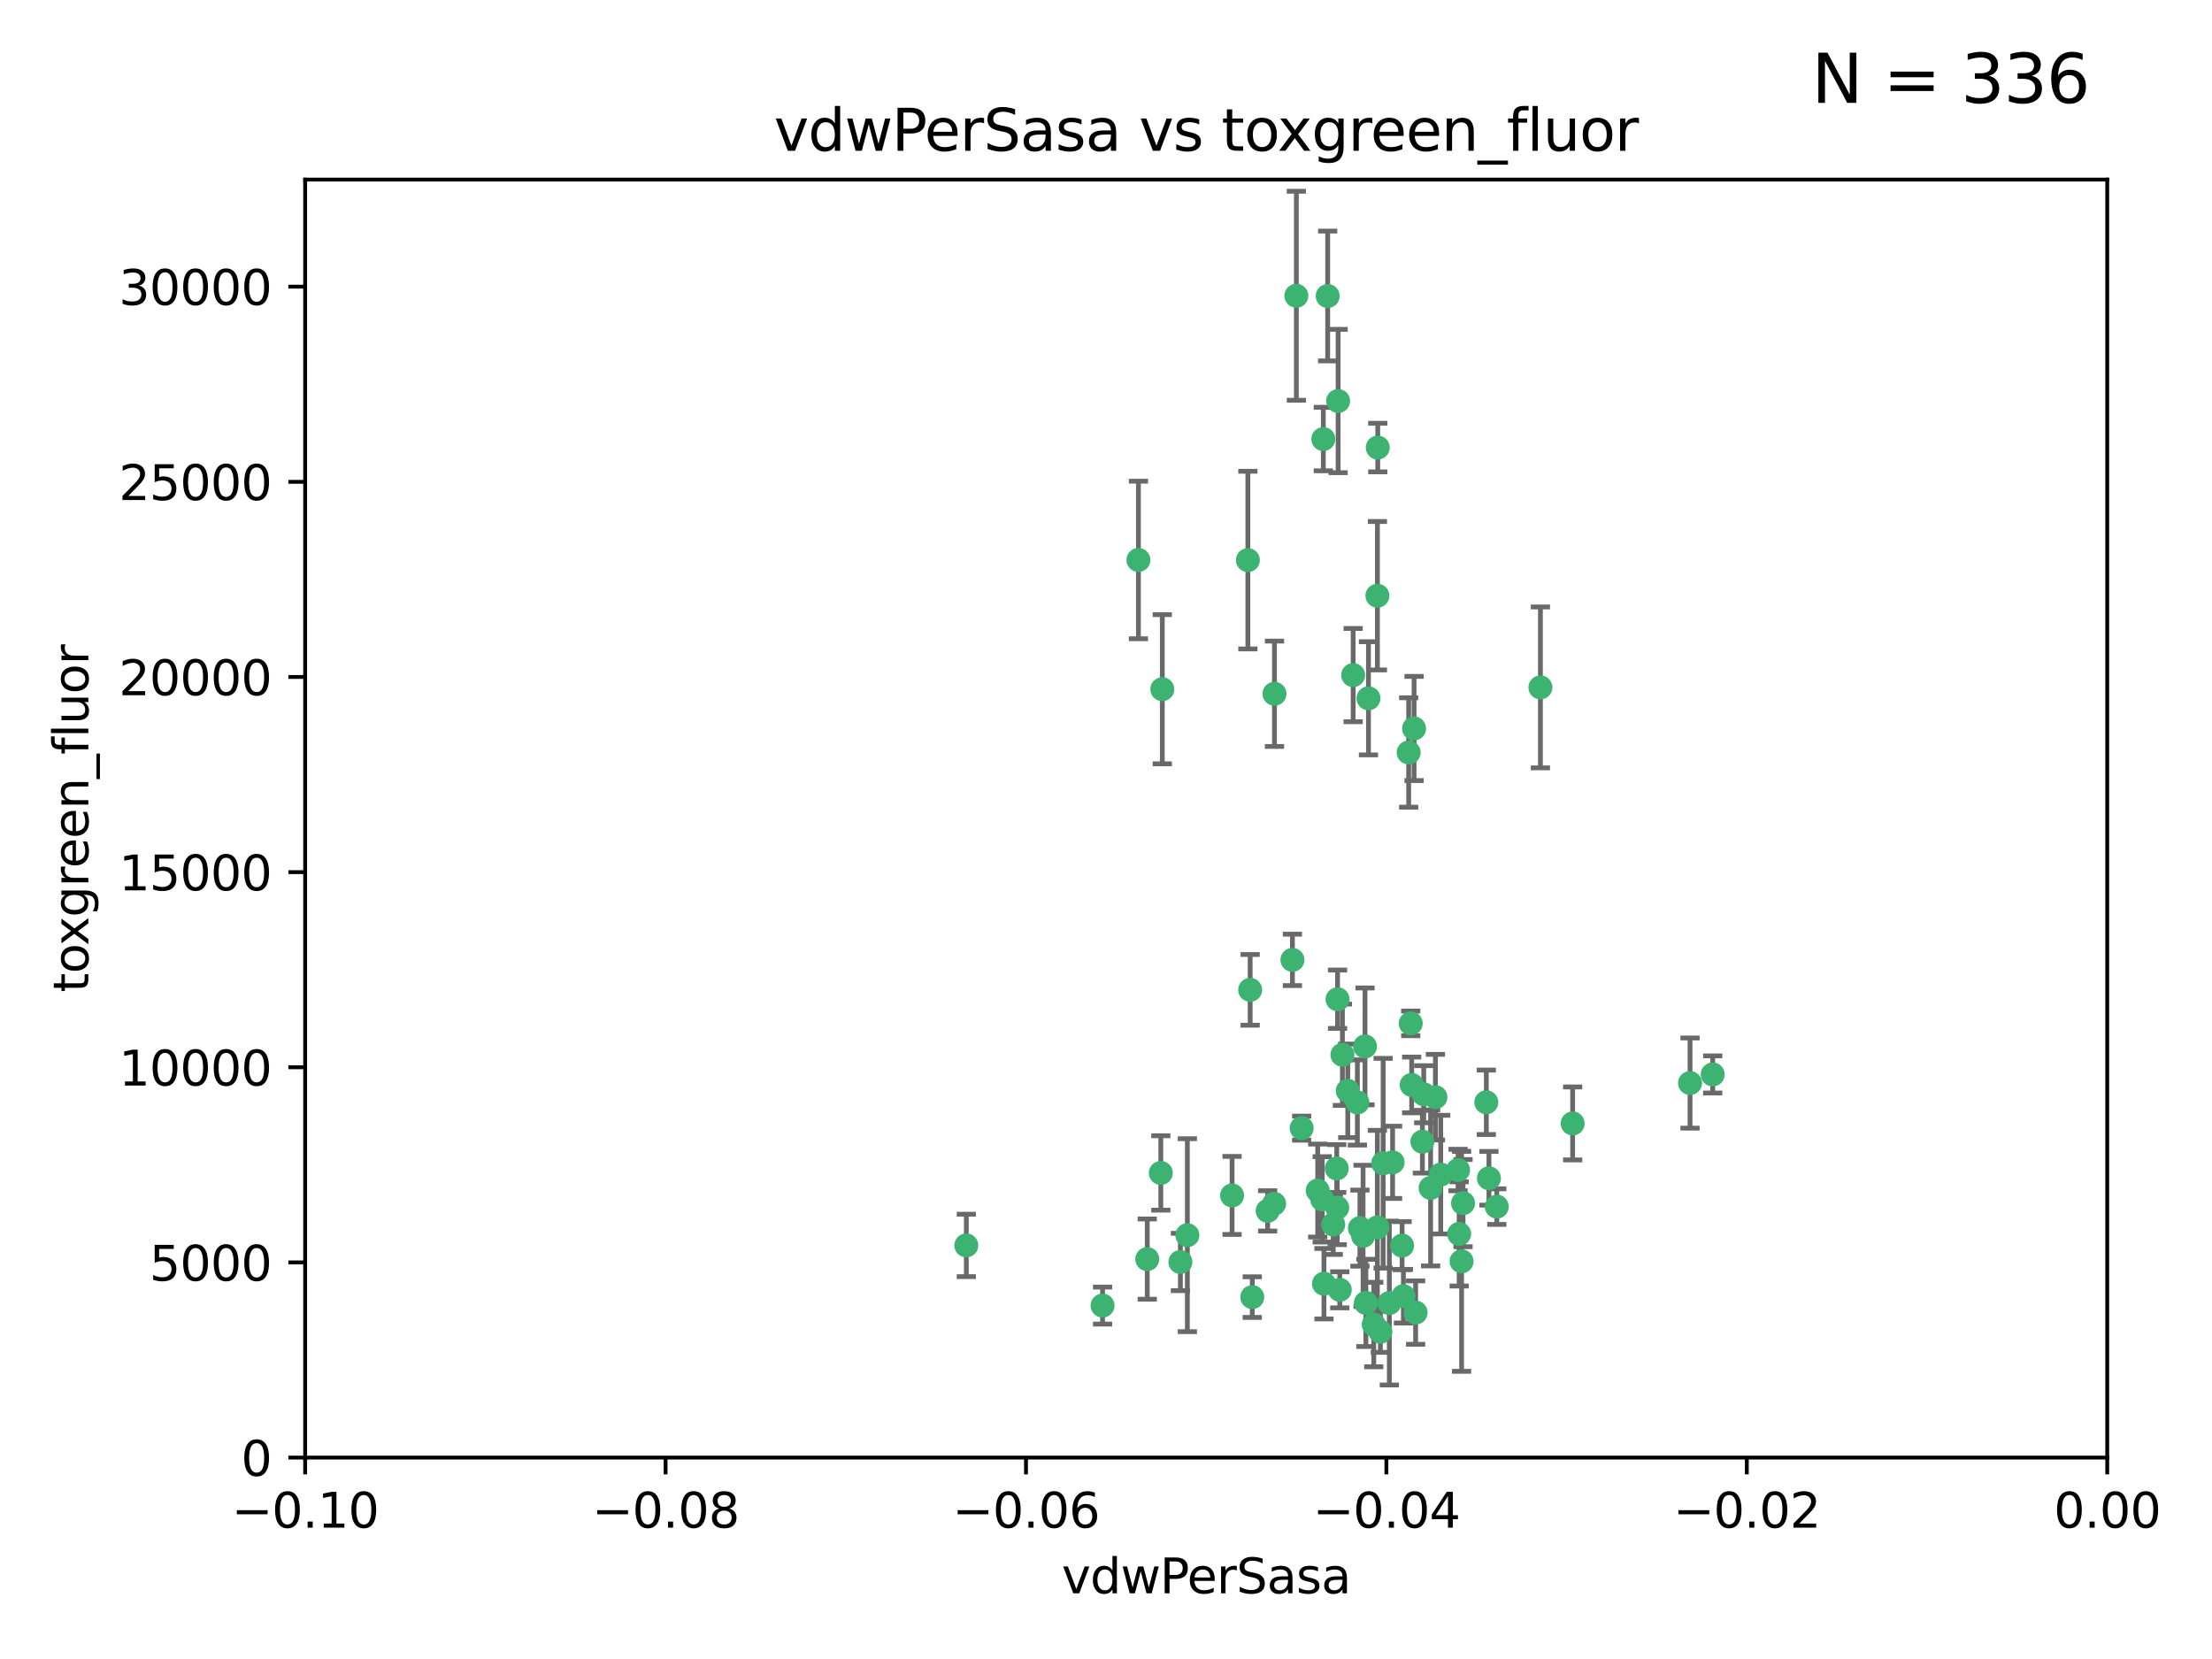 <?xml version="1.0" encoding="utf-8" standalone="no"?>
<!DOCTYPE svg PUBLIC "-//W3C//DTD SVG 1.1//EN"
  "http://www.w3.org/Graphics/SVG/1.1/DTD/svg11.dtd">
<svg xmlns:xlink="http://www.w3.org/1999/xlink" width="460.8pt" height="345.6pt" viewBox="0 0 460.8 345.6" xmlns="http://www.w3.org/2000/svg" version="1.1">
 <defs>
  <style type="text/css">*{stroke-linejoin: round; stroke-linecap: butt}</style>
 </defs>
 <g id="figure_1">
  <g id="patch_1">
   <path d="M 0 345.6 
L 460.8 345.6 
L 460.8 0 
L 0 0 
z
" style="fill: #ffffff"/>
  </g>
  <g id="axes_1">
   <g id="patch_2">
    <path d="M 63.571 303.64 
L 438.975 303.64 
L 438.975 37.411 
L 63.571 37.411 
z
" style="fill: #ffffff"/>
   </g>
   <g id="PathCollection_1">
    <defs>
     <path id="m5061bc55a4" d="M 0 1.118 
C 0.297 1.118 0.581 1 0.791 0.791 
C 1 0.581 1.118 0.297 1.118 0 
C 1.118 -0.297 1 -0.581 0.791 -0.791 
C 0.581 -1 0.297 -1.118 0 -1.118 
C -0.297 -1.118 -0.581 -1 -0.791 -0.791 
C -1 -0.581 -1.118 -0.297 -1.118 0 
C -1.118 0.297 -1 0.581 -0.791 0.791 
C -0.581 1 -0.297 1.118 0 1.118 
z
" style="stroke: #3cb371"/>
    </defs>
    <g clip-path="url(#pfc33159687)">
     <use xlink:href="#m5061bc55a4" x="270.055" y="61.614" style="fill: #3cb371; stroke: #3cb371"/>
     <use xlink:href="#m5061bc55a4" x="286.941" y="124.1" style="fill: #3cb371; stroke: #3cb371"/>
     <use xlink:href="#m5061bc55a4" x="201.3" y="259.442" style="fill: #3cb371; stroke: #3cb371"/>
     <use xlink:href="#m5061bc55a4" x="281.888" y="140.634" style="fill: #3cb371; stroke: #3cb371"/>
     <use xlink:href="#m5061bc55a4" x="242.128" y="143.574" style="fill: #3cb371; stroke: #3cb371"/>
     <use xlink:href="#m5061bc55a4" x="259.956" y="116.682" style="fill: #3cb371; stroke: #3cb371"/>
     <use xlink:href="#m5061bc55a4" x="275.671" y="91.463" style="fill: #3cb371; stroke: #3cb371"/>
     <use xlink:href="#m5061bc55a4" x="278.755" y="83.54" style="fill: #3cb371; stroke: #3cb371"/>
     <use xlink:href="#m5061bc55a4" x="292.082" y="259.488" style="fill: #3cb371; stroke: #3cb371"/>
     <use xlink:href="#m5061bc55a4" x="271.159" y="235.012" style="fill: #3cb371; stroke: #3cb371"/>
     <use xlink:href="#m5061bc55a4" x="288.137" y="242.324" style="fill: #3cb371; stroke: #3cb371"/>
     <use xlink:href="#m5061bc55a4" x="287.011" y="93.237" style="fill: #3cb371; stroke: #3cb371"/>
     <use xlink:href="#m5061bc55a4" x="237.152" y="116.65" style="fill: #3cb371; stroke: #3cb371"/>
     <use xlink:href="#m5061bc55a4" x="276.581" y="61.664" style="fill: #3cb371; stroke: #3cb371"/>
     <use xlink:href="#m5061bc55a4" x="265.497" y="144.527" style="fill: #3cb371; stroke: #3cb371"/>
     <use xlink:href="#m5061bc55a4" x="269.235" y="199.958" style="fill: #3cb371; stroke: #3cb371"/>
     <use xlink:href="#m5061bc55a4" x="241.819" y="244.349" style="fill: #3cb371; stroke: #3cb371"/>
     <use xlink:href="#m5061bc55a4" x="293.454" y="156.754" style="fill: #3cb371; stroke: #3cb371"/>
     <use xlink:href="#m5061bc55a4" x="279.101" y="268.694" style="fill: #3cb371; stroke: #3cb371"/>
     <use xlink:href="#m5061bc55a4" x="304.776" y="250.635" style="fill: #3cb371; stroke: #3cb371"/>
     <use xlink:href="#m5061bc55a4" x="265.419" y="250.767" style="fill: #3cb371; stroke: #3cb371"/>
     <use xlink:href="#m5061bc55a4" x="283.953" y="257.451" style="fill: #3cb371; stroke: #3cb371"/>
     <use xlink:href="#m5061bc55a4" x="296.308" y="237.838" style="fill: #3cb371; stroke: #3cb371"/>
     <use xlink:href="#m5061bc55a4" x="245.899" y="262.896" style="fill: #3cb371; stroke: #3cb371"/>
     <use xlink:href="#m5061bc55a4" x="294.077" y="226.007" style="fill: #3cb371; stroke: #3cb371"/>
     <use xlink:href="#m5061bc55a4" x="292.357" y="270.018" style="fill: #3cb371; stroke: #3cb371"/>
     <use xlink:href="#m5061bc55a4" x="275.442" y="249.848" style="fill: #3cb371; stroke: #3cb371"/>
     <use xlink:href="#m5061bc55a4" x="298.022" y="247.472" style="fill: #3cb371; stroke: #3cb371"/>
     <use xlink:href="#m5061bc55a4" x="275.806" y="267.417" style="fill: #3cb371; stroke: #3cb371"/>
     <use xlink:href="#m5061bc55a4" x="238.994" y="262.293" style="fill: #3cb371; stroke: #3cb371"/>
     <use xlink:href="#m5061bc55a4" x="287.559" y="277.431" style="fill: #3cb371; stroke: #3cb371"/>
     <use xlink:href="#m5061bc55a4" x="256.663" y="249.032" style="fill: #3cb371; stroke: #3cb371"/>
     <use xlink:href="#m5061bc55a4" x="260.869" y="270.21" style="fill: #3cb371; stroke: #3cb371"/>
     <use xlink:href="#m5061bc55a4" x="229.684" y="271.976" style="fill: #3cb371; stroke: #3cb371"/>
     <use xlink:href="#m5061bc55a4" x="284.358" y="217.987" style="fill: #3cb371; stroke: #3cb371"/>
     <use xlink:href="#m5061bc55a4" x="304.475" y="262.761" style="fill: #3cb371; stroke: #3cb371"/>
     <use xlink:href="#m5061bc55a4" x="247.349" y="257.309" style="fill: #3cb371; stroke: #3cb371"/>
     <use xlink:href="#m5061bc55a4" x="274.5" y="248.016" style="fill: #3cb371; stroke: #3cb371"/>
     <use xlink:href="#m5061bc55a4" x="280.767" y="227.238" style="fill: #3cb371; stroke: #3cb371"/>
     <use xlink:href="#m5061bc55a4" x="290.102" y="242.138" style="fill: #3cb371; stroke: #3cb371"/>
     <use xlink:href="#m5061bc55a4" x="278.569" y="251.584" style="fill: #3cb371; stroke: #3cb371"/>
     <use xlink:href="#m5061bc55a4" x="311.808" y="251.36" style="fill: #3cb371; stroke: #3cb371"/>
     <use xlink:href="#m5061bc55a4" x="286.18" y="275.924" style="fill: #3cb371; stroke: #3cb371"/>
     <use xlink:href="#m5061bc55a4" x="293.884" y="213.19" style="fill: #3cb371; stroke: #3cb371"/>
     <use xlink:href="#m5061bc55a4" x="260.43" y="206.203" style="fill: #3cb371; stroke: #3cb371"/>
     <use xlink:href="#m5061bc55a4" x="285.076" y="145.468" style="fill: #3cb371; stroke: #3cb371"/>
     <use xlink:href="#m5061bc55a4" x="309.626" y="229.628" style="fill: #3cb371; stroke: #3cb371"/>
     <use xlink:href="#m5061bc55a4" x="283.296" y="255.847" style="fill: #3cb371; stroke: #3cb371"/>
     <use xlink:href="#m5061bc55a4" x="282.767" y="229.663" style="fill: #3cb371; stroke: #3cb371"/>
     <use xlink:href="#m5061bc55a4" x="310.174" y="245.459" style="fill: #3cb371; stroke: #3cb371"/>
     <use xlink:href="#m5061bc55a4" x="289.425" y="271.445" style="fill: #3cb371; stroke: #3cb371"/>
     <use xlink:href="#m5061bc55a4" x="277.739" y="255.08" style="fill: #3cb371; stroke: #3cb371"/>
     <use xlink:href="#m5061bc55a4" x="279.65" y="219.726" style="fill: #3cb371; stroke: #3cb371"/>
     <use xlink:href="#m5061bc55a4" x="278.637" y="208.158" style="fill: #3cb371; stroke: #3cb371"/>
     <use xlink:href="#m5061bc55a4" x="294.898" y="273.433" style="fill: #3cb371; stroke: #3cb371"/>
     <use xlink:href="#m5061bc55a4" x="264.075" y="252.249" style="fill: #3cb371; stroke: #3cb371"/>
     <use xlink:href="#m5061bc55a4" x="286.929" y="255.69" style="fill: #3cb371; stroke: #3cb371"/>
     <use xlink:href="#m5061bc55a4" x="296.591" y="227.947" style="fill: #3cb371; stroke: #3cb371"/>
     <use xlink:href="#m5061bc55a4" x="320.897" y="143.2" style="fill: #3cb371; stroke: #3cb371"/>
     <use xlink:href="#m5061bc55a4" x="284.539" y="271.416" style="fill: #3cb371; stroke: #3cb371"/>
     <use xlink:href="#m5061bc55a4" x="299.023" y="228.56" style="fill: #3cb371; stroke: #3cb371"/>
     <use xlink:href="#m5061bc55a4" x="303.97" y="257.051" style="fill: #3cb371; stroke: #3cb371"/>
     <use xlink:href="#m5061bc55a4" x="278.467" y="243.416" style="fill: #3cb371; stroke: #3cb371"/>
     <use xlink:href="#m5061bc55a4" x="300.13" y="244.691" style="fill: #3cb371; stroke: #3cb371"/>
     <use xlink:href="#m5061bc55a4" x="303.74" y="243.742" style="fill: #3cb371; stroke: #3cb371"/>
     <use xlink:href="#m5061bc55a4" x="352.067" y="225.621" style="fill: #3cb371; stroke: #3cb371"/>
     <use xlink:href="#m5061bc55a4" x="327.614" y="234.031" style="fill: #3cb371; stroke: #3cb371"/>
     <use xlink:href="#m5061bc55a4" x="356.787" y="223.827" style="fill: #3cb371; stroke: #3cb371"/>
     <use xlink:href="#m5061bc55a4" x="294.577" y="151.755" style="fill: #3cb371; stroke: #3cb371"/>
    </g>
   </g>
   <g id="matplotlib.axis_1">
    <g id="xtick_1">
     <g id="line2d_1">
      <defs>
       <path id="m63071b36d1" d="M 0 0 
L 0 3.5 
" style="stroke: #000000; stroke-width: 0.8"/>
      </defs>
      <g>
       <use xlink:href="#m63071b36d1" x="63.571" y="303.64" style="stroke: #000000; stroke-width: 0.8"/>
      </g>
     </g>
     <g id="text_1">
      <!-- −0.10 -->
      <g transform="translate(48.249 318.238)scale(0.1 -0.1)">
       <defs>
        <path id="DejaVuSans-2212" d="M 678 2272 
L 4684 2272 
L 4684 1741 
L 678 1741 
L 678 2272 
z
" transform="scale(0.016)"/>
        <path id="DejaVuSans-30" d="M 2034 4250 
Q 1547 4250 1301 3770 
Q 1056 3291 1056 2328 
Q 1056 1369 1301 889 
Q 1547 409 2034 409 
Q 2525 409 2770 889 
Q 3016 1369 3016 2328 
Q 3016 3291 2770 3770 
Q 2525 4250 2034 4250 
z
M 2034 4750 
Q 2819 4750 3233 4129 
Q 3647 3509 3647 2328 
Q 3647 1150 3233 529 
Q 2819 -91 2034 -91 
Q 1250 -91 836 529 
Q 422 1150 422 2328 
Q 422 3509 836 4129 
Q 1250 4750 2034 4750 
z
" transform="scale(0.016)"/>
        <path id="DejaVuSans-2e" d="M 684 794 
L 1344 794 
L 1344 0 
L 684 0 
L 684 794 
z
" transform="scale(0.016)"/>
        <path id="DejaVuSans-31" d="M 794 531 
L 1825 531 
L 1825 4091 
L 703 3866 
L 703 4441 
L 1819 4666 
L 2450 4666 
L 2450 531 
L 3481 531 
L 3481 0 
L 794 0 
L 794 531 
z
" transform="scale(0.016)"/>
       </defs>
       <use xlink:href="#DejaVuSans-2212"/>
       <use xlink:href="#DejaVuSans-30" x="83.789"/>
       <use xlink:href="#DejaVuSans-2e" x="147.412"/>
       <use xlink:href="#DejaVuSans-31" x="179.199"/>
       <use xlink:href="#DejaVuSans-30" x="242.822"/>
      </g>
     </g>
    </g>
    <g id="xtick_2">
     <g id="line2d_2">
      <g>
       <use xlink:href="#m63071b36d1" x="138.652" y="303.64" style="stroke: #000000; stroke-width: 0.8"/>
      </g>
     </g>
     <g id="text_2">
      <!-- −0.08 -->
      <g transform="translate(123.329 318.238)scale(0.1 -0.1)">
       <defs>
        <path id="DejaVuSans-38" d="M 2034 2216 
Q 1584 2216 1326 1975 
Q 1069 1734 1069 1313 
Q 1069 891 1326 650 
Q 1584 409 2034 409 
Q 2484 409 2743 651 
Q 3003 894 3003 1313 
Q 3003 1734 2745 1975 
Q 2488 2216 2034 2216 
z
M 1403 2484 
Q 997 2584 770 2862 
Q 544 3141 544 3541 
Q 544 4100 942 4425 
Q 1341 4750 2034 4750 
Q 2731 4750 3128 4425 
Q 3525 4100 3525 3541 
Q 3525 3141 3298 2862 
Q 3072 2584 2669 2484 
Q 3125 2378 3379 2068 
Q 3634 1759 3634 1313 
Q 3634 634 3220 271 
Q 2806 -91 2034 -91 
Q 1263 -91 848 271 
Q 434 634 434 1313 
Q 434 1759 690 2068 
Q 947 2378 1403 2484 
z
M 1172 3481 
Q 1172 3119 1398 2916 
Q 1625 2713 2034 2713 
Q 2441 2713 2670 2916 
Q 2900 3119 2900 3481 
Q 2900 3844 2670 4047 
Q 2441 4250 2034 4250 
Q 1625 4250 1398 4047 
Q 1172 3844 1172 3481 
z
" transform="scale(0.016)"/>
       </defs>
       <use xlink:href="#DejaVuSans-2212"/>
       <use xlink:href="#DejaVuSans-30" x="83.789"/>
       <use xlink:href="#DejaVuSans-2e" x="147.412"/>
       <use xlink:href="#DejaVuSans-30" x="179.199"/>
       <use xlink:href="#DejaVuSans-38" x="242.822"/>
      </g>
     </g>
    </g>
    <g id="xtick_3">
     <g id="line2d_3">
      <g>
       <use xlink:href="#m63071b36d1" x="213.733" y="303.64" style="stroke: #000000; stroke-width: 0.8"/>
      </g>
     </g>
     <g id="text_3">
      <!-- −0.06 -->
      <g transform="translate(198.41 318.238)scale(0.1 -0.1)">
       <defs>
        <path id="DejaVuSans-36" d="M 2113 2584 
Q 1688 2584 1439 2293 
Q 1191 2003 1191 1497 
Q 1191 994 1439 701 
Q 1688 409 2113 409 
Q 2538 409 2786 701 
Q 3034 994 3034 1497 
Q 3034 2003 2786 2293 
Q 2538 2584 2113 2584 
z
M 3366 4563 
L 3366 3988 
Q 3128 4100 2886 4159 
Q 2644 4219 2406 4219 
Q 1781 4219 1451 3797 
Q 1122 3375 1075 2522 
Q 1259 2794 1537 2939 
Q 1816 3084 2150 3084 
Q 2853 3084 3261 2657 
Q 3669 2231 3669 1497 
Q 3669 778 3244 343 
Q 2819 -91 2113 -91 
Q 1303 -91 875 529 
Q 447 1150 447 2328 
Q 447 3434 972 4092 
Q 1497 4750 2381 4750 
Q 2619 4750 2861 4703 
Q 3103 4656 3366 4563 
z
" transform="scale(0.016)"/>
       </defs>
       <use xlink:href="#DejaVuSans-2212"/>
       <use xlink:href="#DejaVuSans-30" x="83.789"/>
       <use xlink:href="#DejaVuSans-2e" x="147.412"/>
       <use xlink:href="#DejaVuSans-30" x="179.199"/>
       <use xlink:href="#DejaVuSans-36" x="242.822"/>
      </g>
     </g>
    </g>
    <g id="xtick_4">
     <g id="line2d_4">
      <g>
       <use xlink:href="#m63071b36d1" x="288.813" y="303.64" style="stroke: #000000; stroke-width: 0.8"/>
      </g>
     </g>
     <g id="text_4">
      <!-- −0.04 -->
      <g transform="translate(273.491 318.238)scale(0.1 -0.1)">
       <defs>
        <path id="DejaVuSans-34" d="M 2419 4116 
L 825 1625 
L 2419 1625 
L 2419 4116 
z
M 2253 4666 
L 3047 4666 
L 3047 1625 
L 3713 1625 
L 3713 1100 
L 3047 1100 
L 3047 0 
L 2419 0 
L 2419 1100 
L 313 1100 
L 313 1709 
L 2253 4666 
z
" transform="scale(0.016)"/>
       </defs>
       <use xlink:href="#DejaVuSans-2212"/>
       <use xlink:href="#DejaVuSans-30" x="83.789"/>
       <use xlink:href="#DejaVuSans-2e" x="147.412"/>
       <use xlink:href="#DejaVuSans-30" x="179.199"/>
       <use xlink:href="#DejaVuSans-34" x="242.822"/>
      </g>
     </g>
    </g>
    <g id="xtick_5">
     <g id="line2d_5">
      <g>
       <use xlink:href="#m63071b36d1" x="363.894" y="303.64" style="stroke: #000000; stroke-width: 0.8"/>
      </g>
     </g>
     <g id="text_5">
      <!-- −0.02 -->
      <g transform="translate(348.572 318.238)scale(0.1 -0.1)">
       <defs>
        <path id="DejaVuSans-32" d="M 1228 531 
L 3431 531 
L 3431 0 
L 469 0 
L 469 531 
Q 828 903 1448 1529 
Q 2069 2156 2228 2338 
Q 2531 2678 2651 2914 
Q 2772 3150 2772 3378 
Q 2772 3750 2511 3984 
Q 2250 4219 1831 4219 
Q 1534 4219 1204 4116 
Q 875 4013 500 3803 
L 500 4441 
Q 881 4594 1212 4672 
Q 1544 4750 1819 4750 
Q 2544 4750 2975 4387 
Q 3406 4025 3406 3419 
Q 3406 3131 3298 2873 
Q 3191 2616 2906 2266 
Q 2828 2175 2409 1742 
Q 1991 1309 1228 531 
z
" transform="scale(0.016)"/>
       </defs>
       <use xlink:href="#DejaVuSans-2212"/>
       <use xlink:href="#DejaVuSans-30" x="83.789"/>
       <use xlink:href="#DejaVuSans-2e" x="147.412"/>
       <use xlink:href="#DejaVuSans-30" x="179.199"/>
       <use xlink:href="#DejaVuSans-32" x="242.822"/>
      </g>
     </g>
    </g>
    <g id="xtick_6">
     <g id="line2d_6">
      <g>
       <use xlink:href="#m63071b36d1" x="438.975" y="303.64" style="stroke: #000000; stroke-width: 0.8"/>
      </g>
     </g>
     <g id="text_6">
      <!-- 0.00 -->
      <g transform="translate(427.842 318.238)scale(0.1 -0.1)">
       <use xlink:href="#DejaVuSans-30"/>
       <use xlink:href="#DejaVuSans-2e" x="63.623"/>
       <use xlink:href="#DejaVuSans-30" x="95.41"/>
       <use xlink:href="#DejaVuSans-30" x="159.033"/>
      </g>
     </g>
    </g>
    <g id="text_7">
     <!-- vdwPerSasa -->
     <g transform="translate(221.178 331.917)scale(0.1 -0.1)">
      <defs>
       <path id="DejaVuSans-76" d="M 191 3500 
L 800 3500 
L 1894 563 
L 2988 3500 
L 3597 3500 
L 2284 0 
L 1503 0 
L 191 3500 
z
" transform="scale(0.016)"/>
       <path id="DejaVuSans-64" d="M 2906 2969 
L 2906 4863 
L 3481 4863 
L 3481 0 
L 2906 0 
L 2906 525 
Q 2725 213 2448 61 
Q 2172 -91 1784 -91 
Q 1150 -91 751 415 
Q 353 922 353 1747 
Q 353 2572 751 3078 
Q 1150 3584 1784 3584 
Q 2172 3584 2448 3432 
Q 2725 3281 2906 2969 
z
M 947 1747 
Q 947 1113 1208 752 
Q 1469 391 1925 391 
Q 2381 391 2643 752 
Q 2906 1113 2906 1747 
Q 2906 2381 2643 2742 
Q 2381 3103 1925 3103 
Q 1469 3103 1208 2742 
Q 947 2381 947 1747 
z
" transform="scale(0.016)"/>
       <path id="DejaVuSans-77" d="M 269 3500 
L 844 3500 
L 1563 769 
L 2278 3500 
L 2956 3500 
L 3675 769 
L 4391 3500 
L 4966 3500 
L 4050 0 
L 3372 0 
L 2619 2869 
L 1863 0 
L 1184 0 
L 269 3500 
z
" transform="scale(0.016)"/>
       <path id="DejaVuSans-50" d="M 1259 4147 
L 1259 2394 
L 2053 2394 
Q 2494 2394 2734 2622 
Q 2975 2850 2975 3272 
Q 2975 3691 2734 3919 
Q 2494 4147 2053 4147 
L 1259 4147 
z
M 628 4666 
L 2053 4666 
Q 2838 4666 3239 4311 
Q 3641 3956 3641 3272 
Q 3641 2581 3239 2228 
Q 2838 1875 2053 1875 
L 1259 1875 
L 1259 0 
L 628 0 
L 628 4666 
z
" transform="scale(0.016)"/>
       <path id="DejaVuSans-65" d="M 3597 1894 
L 3597 1613 
L 953 1613 
Q 991 1019 1311 708 
Q 1631 397 2203 397 
Q 2534 397 2845 478 
Q 3156 559 3463 722 
L 3463 178 
Q 3153 47 2828 -22 
Q 2503 -91 2169 -91 
Q 1331 -91 842 396 
Q 353 884 353 1716 
Q 353 2575 817 3079 
Q 1281 3584 2069 3584 
Q 2775 3584 3186 3129 
Q 3597 2675 3597 1894 
z
M 3022 2063 
Q 3016 2534 2758 2815 
Q 2500 3097 2075 3097 
Q 1594 3097 1305 2825 
Q 1016 2553 972 2059 
L 3022 2063 
z
" transform="scale(0.016)"/>
       <path id="DejaVuSans-72" d="M 2631 2963 
Q 2534 3019 2420 3045 
Q 2306 3072 2169 3072 
Q 1681 3072 1420 2755 
Q 1159 2438 1159 1844 
L 1159 0 
L 581 0 
L 581 3500 
L 1159 3500 
L 1159 2956 
Q 1341 3275 1631 3429 
Q 1922 3584 2338 3584 
Q 2397 3584 2469 3576 
Q 2541 3569 2628 3553 
L 2631 2963 
z
" transform="scale(0.016)"/>
       <path id="DejaVuSans-53" d="M 3425 4513 
L 3425 3897 
Q 3066 4069 2747 4153 
Q 2428 4238 2131 4238 
Q 1616 4238 1336 4038 
Q 1056 3838 1056 3469 
Q 1056 3159 1242 3001 
Q 1428 2844 1947 2747 
L 2328 2669 
Q 3034 2534 3370 2195 
Q 3706 1856 3706 1288 
Q 3706 609 3251 259 
Q 2797 -91 1919 -91 
Q 1588 -91 1214 -16 
Q 841 59 441 206 
L 441 856 
Q 825 641 1194 531 
Q 1563 422 1919 422 
Q 2459 422 2753 634 
Q 3047 847 3047 1241 
Q 3047 1584 2836 1778 
Q 2625 1972 2144 2069 
L 1759 2144 
Q 1053 2284 737 2584 
Q 422 2884 422 3419 
Q 422 4038 858 4394 
Q 1294 4750 2059 4750 
Q 2388 4750 2728 4690 
Q 3069 4631 3425 4513 
z
" transform="scale(0.016)"/>
       <path id="DejaVuSans-61" d="M 2194 1759 
Q 1497 1759 1228 1600 
Q 959 1441 959 1056 
Q 959 750 1161 570 
Q 1363 391 1709 391 
Q 2188 391 2477 730 
Q 2766 1069 2766 1631 
L 2766 1759 
L 2194 1759 
z
M 3341 1997 
L 3341 0 
L 2766 0 
L 2766 531 
Q 2569 213 2275 61 
Q 1981 -91 1556 -91 
Q 1019 -91 701 211 
Q 384 513 384 1019 
Q 384 1609 779 1909 
Q 1175 2209 1959 2209 
L 2766 2209 
L 2766 2266 
Q 2766 2663 2505 2880 
Q 2244 3097 1772 3097 
Q 1472 3097 1187 3025 
Q 903 2953 641 2809 
L 641 3341 
Q 956 3463 1253 3523 
Q 1550 3584 1831 3584 
Q 2591 3584 2966 3190 
Q 3341 2797 3341 1997 
z
" transform="scale(0.016)"/>
       <path id="DejaVuSans-73" d="M 2834 3397 
L 2834 2853 
Q 2591 2978 2328 3040 
Q 2066 3103 1784 3103 
Q 1356 3103 1142 2972 
Q 928 2841 928 2578 
Q 928 2378 1081 2264 
Q 1234 2150 1697 2047 
L 1894 2003 
Q 2506 1872 2764 1633 
Q 3022 1394 3022 966 
Q 3022 478 2636 193 
Q 2250 -91 1575 -91 
Q 1294 -91 989 -36 
Q 684 19 347 128 
L 347 722 
Q 666 556 975 473 
Q 1284 391 1588 391 
Q 1994 391 2212 530 
Q 2431 669 2431 922 
Q 2431 1156 2273 1281 
Q 2116 1406 1581 1522 
L 1381 1569 
Q 847 1681 609 1914 
Q 372 2147 372 2553 
Q 372 3047 722 3315 
Q 1072 3584 1716 3584 
Q 2034 3584 2315 3537 
Q 2597 3491 2834 3397 
z
" transform="scale(0.016)"/>
      </defs>
      <use xlink:href="#DejaVuSans-76"/>
      <use xlink:href="#DejaVuSans-64" x="59.18"/>
      <use xlink:href="#DejaVuSans-77" x="122.656"/>
      <use xlink:href="#DejaVuSans-50" x="204.443"/>
      <use xlink:href="#DejaVuSans-65" x="261.121"/>
      <use xlink:href="#DejaVuSans-72" x="322.645"/>
      <use xlink:href="#DejaVuSans-53" x="363.758"/>
      <use xlink:href="#DejaVuSans-61" x="427.234"/>
      <use xlink:href="#DejaVuSans-73" x="488.514"/>
      <use xlink:href="#DejaVuSans-61" x="540.613"/>
     </g>
    </g>
   </g>
   <g id="matplotlib.axis_2">
    <g id="ytick_1">
     <g id="line2d_7">
      <defs>
       <path id="m604aa9a9e7" d="M 0 0 
L -3.5 0 
" style="stroke: #000000; stroke-width: 0.8"/>
      </defs>
      <g>
       <use xlink:href="#m604aa9a9e7" x="63.571" y="303.64" style="stroke: #000000; stroke-width: 0.8"/>
      </g>
     </g>
     <g id="text_8">
      <!-- 0 -->
      <g transform="translate(50.209 307.439)scale(0.1 -0.1)">
       <use xlink:href="#DejaVuSans-30"/>
      </g>
     </g>
    </g>
    <g id="ytick_2">
     <g id="line2d_8">
      <g>
       <use xlink:href="#m604aa9a9e7" x="63.571" y="262.986" style="stroke: #000000; stroke-width: 0.8"/>
      </g>
     </g>
     <g id="text_9">
      <!-- 5000 -->
      <g transform="translate(31.121 266.786)scale(0.1 -0.1)">
       <defs>
        <path id="DejaVuSans-35" d="M 691 4666 
L 3169 4666 
L 3169 4134 
L 1269 4134 
L 1269 2991 
Q 1406 3038 1543 3061 
Q 1681 3084 1819 3084 
Q 2600 3084 3056 2656 
Q 3513 2228 3513 1497 
Q 3513 744 3044 326 
Q 2575 -91 1722 -91 
Q 1428 -91 1123 -41 
Q 819 9 494 109 
L 494 744 
Q 775 591 1075 516 
Q 1375 441 1709 441 
Q 2250 441 2565 725 
Q 2881 1009 2881 1497 
Q 2881 1984 2565 2268 
Q 2250 2553 1709 2553 
Q 1456 2553 1204 2497 
Q 953 2441 691 2322 
L 691 4666 
z
" transform="scale(0.016)"/>
       </defs>
       <use xlink:href="#DejaVuSans-35"/>
       <use xlink:href="#DejaVuSans-30" x="63.623"/>
       <use xlink:href="#DejaVuSans-30" x="127.246"/>
       <use xlink:href="#DejaVuSans-30" x="190.869"/>
      </g>
     </g>
    </g>
    <g id="ytick_3">
     <g id="line2d_9">
      <g>
       <use xlink:href="#m604aa9a9e7" x="63.571" y="222.333" style="stroke: #000000; stroke-width: 0.8"/>
      </g>
     </g>
     <g id="text_10">
      <!-- 10000 -->
      <g transform="translate(24.759 226.132)scale(0.1 -0.1)">
       <use xlink:href="#DejaVuSans-31"/>
       <use xlink:href="#DejaVuSans-30" x="63.623"/>
       <use xlink:href="#DejaVuSans-30" x="127.246"/>
       <use xlink:href="#DejaVuSans-30" x="190.869"/>
       <use xlink:href="#DejaVuSans-30" x="254.492"/>
      </g>
     </g>
    </g>
    <g id="ytick_4">
     <g id="line2d_10">
      <g>
       <use xlink:href="#m604aa9a9e7" x="63.571" y="181.679" style="stroke: #000000; stroke-width: 0.8"/>
      </g>
     </g>
     <g id="text_11">
      <!-- 15000 -->
      <g transform="translate(24.759 185.478)scale(0.1 -0.1)">
       <use xlink:href="#DejaVuSans-31"/>
       <use xlink:href="#DejaVuSans-35" x="63.623"/>
       <use xlink:href="#DejaVuSans-30" x="127.246"/>
       <use xlink:href="#DejaVuSans-30" x="190.869"/>
       <use xlink:href="#DejaVuSans-30" x="254.492"/>
      </g>
     </g>
    </g>
    <g id="ytick_5">
     <g id="line2d_11">
      <g>
       <use xlink:href="#m604aa9a9e7" x="63.571" y="141.026" style="stroke: #000000; stroke-width: 0.8"/>
      </g>
     </g>
     <g id="text_12">
      <!-- 20000 -->
      <g transform="translate(24.759 144.825)scale(0.1 -0.1)">
       <use xlink:href="#DejaVuSans-32"/>
       <use xlink:href="#DejaVuSans-30" x="63.623"/>
       <use xlink:href="#DejaVuSans-30" x="127.246"/>
       <use xlink:href="#DejaVuSans-30" x="190.869"/>
       <use xlink:href="#DejaVuSans-30" x="254.492"/>
      </g>
     </g>
    </g>
    <g id="ytick_6">
     <g id="line2d_12">
      <g>
       <use xlink:href="#m604aa9a9e7" x="63.571" y="100.372" style="stroke: #000000; stroke-width: 0.8"/>
      </g>
     </g>
     <g id="text_13">
      <!-- 25000 -->
      <g transform="translate(24.759 104.171)scale(0.1 -0.1)">
       <use xlink:href="#DejaVuSans-32"/>
       <use xlink:href="#DejaVuSans-35" x="63.623"/>
       <use xlink:href="#DejaVuSans-30" x="127.246"/>
       <use xlink:href="#DejaVuSans-30" x="190.869"/>
       <use xlink:href="#DejaVuSans-30" x="254.492"/>
      </g>
     </g>
    </g>
    <g id="ytick_7">
     <g id="line2d_13">
      <g>
       <use xlink:href="#m604aa9a9e7" x="63.571" y="59.718" style="stroke: #000000; stroke-width: 0.8"/>
      </g>
     </g>
     <g id="text_14">
      <!-- 30000 -->
      <g transform="translate(24.759 63.518)scale(0.1 -0.1)">
       <defs>
        <path id="DejaVuSans-33" d="M 2597 2516 
Q 3050 2419 3304 2112 
Q 3559 1806 3559 1356 
Q 3559 666 3084 287 
Q 2609 -91 1734 -91 
Q 1441 -91 1130 -33 
Q 819 25 488 141 
L 488 750 
Q 750 597 1062 519 
Q 1375 441 1716 441 
Q 2309 441 2620 675 
Q 2931 909 2931 1356 
Q 2931 1769 2642 2001 
Q 2353 2234 1838 2234 
L 1294 2234 
L 1294 2753 
L 1863 2753 
Q 2328 2753 2575 2939 
Q 2822 3125 2822 3475 
Q 2822 3834 2567 4026 
Q 2313 4219 1838 4219 
Q 1578 4219 1281 4162 
Q 984 4106 628 3988 
L 628 4550 
Q 988 4650 1302 4700 
Q 1616 4750 1894 4750 
Q 2613 4750 3031 4423 
Q 3450 4097 3450 3541 
Q 3450 3153 3228 2886 
Q 3006 2619 2597 2516 
z
" transform="scale(0.016)"/>
       </defs>
       <use xlink:href="#DejaVuSans-33"/>
       <use xlink:href="#DejaVuSans-30" x="63.623"/>
       <use xlink:href="#DejaVuSans-30" x="127.246"/>
       <use xlink:href="#DejaVuSans-30" x="190.869"/>
       <use xlink:href="#DejaVuSans-30" x="254.492"/>
      </g>
     </g>
    </g>
    <g id="text_15">
     <!-- toxgreen_fluor -->
     <g transform="translate(18.401 206.72)rotate(-90)scale(0.1 -0.1)">
      <defs>
       <path id="DejaVuSans-74" d="M 1172 4494 
L 1172 3500 
L 2356 3500 
L 2356 3053 
L 1172 3053 
L 1172 1153 
Q 1172 725 1289 603 
Q 1406 481 1766 481 
L 2356 481 
L 2356 0 
L 1766 0 
Q 1100 0 847 248 
Q 594 497 594 1153 
L 594 3053 
L 172 3053 
L 172 3500 
L 594 3500 
L 594 4494 
L 1172 4494 
z
" transform="scale(0.016)"/>
       <path id="DejaVuSans-6f" d="M 1959 3097 
Q 1497 3097 1228 2736 
Q 959 2375 959 1747 
Q 959 1119 1226 758 
Q 1494 397 1959 397 
Q 2419 397 2687 759 
Q 2956 1122 2956 1747 
Q 2956 2369 2687 2733 
Q 2419 3097 1959 3097 
z
M 1959 3584 
Q 2709 3584 3137 3096 
Q 3566 2609 3566 1747 
Q 3566 888 3137 398 
Q 2709 -91 1959 -91 
Q 1206 -91 779 398 
Q 353 888 353 1747 
Q 353 2609 779 3096 
Q 1206 3584 1959 3584 
z
" transform="scale(0.016)"/>
       <path id="DejaVuSans-78" d="M 3513 3500 
L 2247 1797 
L 3578 0 
L 2900 0 
L 1881 1375 
L 863 0 
L 184 0 
L 1544 1831 
L 300 3500 
L 978 3500 
L 1906 2253 
L 2834 3500 
L 3513 3500 
z
" transform="scale(0.016)"/>
       <path id="DejaVuSans-67" d="M 2906 1791 
Q 2906 2416 2648 2759 
Q 2391 3103 1925 3103 
Q 1463 3103 1205 2759 
Q 947 2416 947 1791 
Q 947 1169 1205 825 
Q 1463 481 1925 481 
Q 2391 481 2648 825 
Q 2906 1169 2906 1791 
z
M 3481 434 
Q 3481 -459 3084 -895 
Q 2688 -1331 1869 -1331 
Q 1566 -1331 1297 -1286 
Q 1028 -1241 775 -1147 
L 775 -588 
Q 1028 -725 1275 -790 
Q 1522 -856 1778 -856 
Q 2344 -856 2625 -561 
Q 2906 -266 2906 331 
L 2906 616 
Q 2728 306 2450 153 
Q 2172 0 1784 0 
Q 1141 0 747 490 
Q 353 981 353 1791 
Q 353 2603 747 3093 
Q 1141 3584 1784 3584 
Q 2172 3584 2450 3431 
Q 2728 3278 2906 2969 
L 2906 3500 
L 3481 3500 
L 3481 434 
z
" transform="scale(0.016)"/>
       <path id="DejaVuSans-6e" d="M 3513 2113 
L 3513 0 
L 2938 0 
L 2938 2094 
Q 2938 2591 2744 2837 
Q 2550 3084 2163 3084 
Q 1697 3084 1428 2787 
Q 1159 2491 1159 1978 
L 1159 0 
L 581 0 
L 581 3500 
L 1159 3500 
L 1159 2956 
Q 1366 3272 1645 3428 
Q 1925 3584 2291 3584 
Q 2894 3584 3203 3211 
Q 3513 2838 3513 2113 
z
" transform="scale(0.016)"/>
       <path id="DejaVuSans-5f" d="M 3263 -1063 
L 3263 -1509 
L -63 -1509 
L -63 -1063 
L 3263 -1063 
z
" transform="scale(0.016)"/>
       <path id="DejaVuSans-66" d="M 2375 4863 
L 2375 4384 
L 1825 4384 
Q 1516 4384 1395 4259 
Q 1275 4134 1275 3809 
L 1275 3500 
L 2222 3500 
L 2222 3053 
L 1275 3053 
L 1275 0 
L 697 0 
L 697 3053 
L 147 3053 
L 147 3500 
L 697 3500 
L 697 3744 
Q 697 4328 969 4595 
Q 1241 4863 1831 4863 
L 2375 4863 
z
" transform="scale(0.016)"/>
       <path id="DejaVuSans-6c" d="M 603 4863 
L 1178 4863 
L 1178 0 
L 603 0 
L 603 4863 
z
" transform="scale(0.016)"/>
       <path id="DejaVuSans-75" d="M 544 1381 
L 544 3500 
L 1119 3500 
L 1119 1403 
Q 1119 906 1312 657 
Q 1506 409 1894 409 
Q 2359 409 2629 706 
Q 2900 1003 2900 1516 
L 2900 3500 
L 3475 3500 
L 3475 0 
L 2900 0 
L 2900 538 
Q 2691 219 2414 64 
Q 2138 -91 1772 -91 
Q 1169 -91 856 284 
Q 544 659 544 1381 
z
M 1991 3584 
L 1991 3584 
z
" transform="scale(0.016)"/>
      </defs>
      <use xlink:href="#DejaVuSans-74"/>
      <use xlink:href="#DejaVuSans-6f" x="39.209"/>
      <use xlink:href="#DejaVuSans-78" x="97.266"/>
      <use xlink:href="#DejaVuSans-67" x="156.445"/>
      <use xlink:href="#DejaVuSans-72" x="219.922"/>
      <use xlink:href="#DejaVuSans-65" x="258.785"/>
      <use xlink:href="#DejaVuSans-65" x="320.309"/>
      <use xlink:href="#DejaVuSans-6e" x="381.832"/>
      <use xlink:href="#DejaVuSans-5f" x="445.211"/>
      <use xlink:href="#DejaVuSans-66" x="495.211"/>
      <use xlink:href="#DejaVuSans-6c" x="530.416"/>
      <use xlink:href="#DejaVuSans-75" x="558.199"/>
      <use xlink:href="#DejaVuSans-6f" x="621.578"/>
      <use xlink:href="#DejaVuSans-72" x="682.76"/>
     </g>
    </g>
   </g>
   <g id="LineCollection_1">
    <path d="M 270.055 83.38 
L 270.055 39.848 
" clip-path="url(#pfc33159687)" style="fill: none; stroke: #696969"/>
    <path d="M 286.941 139.562 
L 286.941 108.638 
" clip-path="url(#pfc33159687)" style="fill: none; stroke: #696969"/>
    <path d="M 201.3 265.941 
L 201.3 252.944 
" clip-path="url(#pfc33159687)" style="fill: none; stroke: #696969"/>
    <path d="M 281.888 150.349 
L 281.888 130.92 
" clip-path="url(#pfc33159687)" style="fill: none; stroke: #696969"/>
    <path d="M 242.128 159.116 
L 242.128 128.031 
" clip-path="url(#pfc33159687)" style="fill: none; stroke: #696969"/>
    <path d="M 259.956 135.19 
L 259.956 98.175 
" clip-path="url(#pfc33159687)" style="fill: none; stroke: #696969"/>
    <path d="M 275.671 98.075 
L 275.671 84.85 
" clip-path="url(#pfc33159687)" style="fill: none; stroke: #696969"/>
    <path d="M 278.755 98.468 
L 278.755 68.613 
" clip-path="url(#pfc33159687)" style="fill: none; stroke: #696969"/>
    <path d="M 292.082 264.487 
L 292.082 254.489 
" clip-path="url(#pfc33159687)" style="fill: none; stroke: #696969"/>
    <path d="M 271.159 237.516 
L 271.159 232.507 
" clip-path="url(#pfc33159687)" style="fill: none; stroke: #696969"/>
    <path d="M 288.137 264.166 
L 288.137 220.481 
" clip-path="url(#pfc33159687)" style="fill: none; stroke: #696969"/>
    <path d="M 287.011 98.3 
L 287.011 88.175 
" clip-path="url(#pfc33159687)" style="fill: none; stroke: #696969"/>
    <path d="M 237.152 133.058 
L 237.152 100.243 
" clip-path="url(#pfc33159687)" style="fill: none; stroke: #696969"/>
    <path d="M 276.581 75.185 
L 276.581 48.142 
" clip-path="url(#pfc33159687)" style="fill: none; stroke: #696969"/>
    <path d="M 265.497 155.498 
L 265.497 133.556 
" clip-path="url(#pfc33159687)" style="fill: none; stroke: #696969"/>
    <path d="M 269.235 205.31 
L 269.235 194.605 
" clip-path="url(#pfc33159687)" style="fill: none; stroke: #696969"/>
    <path d="M 241.819 252.096 
L 241.819 236.603 
" clip-path="url(#pfc33159687)" style="fill: none; stroke: #696969"/>
    <path d="M 293.454 168.148 
L 293.454 145.359 
" clip-path="url(#pfc33159687)" style="fill: none; stroke: #696969"/>
    <path d="M 279.101 272.448 
L 279.101 264.94 
" clip-path="url(#pfc33159687)" style="fill: none; stroke: #696969"/>
    <path d="M 304.776 259.717 
L 304.776 241.553 
" clip-path="url(#pfc33159687)" style="fill: none; stroke: #696969"/>
    <path d="M 265.419 251.458 
L 265.419 250.077 
" clip-path="url(#pfc33159687)" style="fill: none; stroke: #696969"/>
    <path d="M 283.953 272.157 
L 283.953 242.746 
" clip-path="url(#pfc33159687)" style="fill: none; stroke: #696969"/>
    <path d="M 296.308 244.374 
L 296.308 231.301 
" clip-path="url(#pfc33159687)" style="fill: none; stroke: #696969"/>
    <path d="M 245.899 268.864 
L 245.899 256.927 
" clip-path="url(#pfc33159687)" style="fill: none; stroke: #696969"/>
    <path d="M 294.077 231.811 
L 294.077 220.203 
" clip-path="url(#pfc33159687)" style="fill: none; stroke: #696969"/>
    <path d="M 292.357 275.607 
L 292.357 264.429 
" clip-path="url(#pfc33159687)" style="fill: none; stroke: #696969"/>
    <path d="M 275.442 258.739 
L 275.442 240.957 
" clip-path="url(#pfc33159687)" style="fill: none; stroke: #696969"/>
    <path d="M 298.022 263.721 
L 298.022 231.224 
" clip-path="url(#pfc33159687)" style="fill: none; stroke: #696969"/>
    <path d="M 275.806 274.752 
L 275.806 260.081 
" clip-path="url(#pfc33159687)" style="fill: none; stroke: #696969"/>
    <path d="M 238.994 270.647 
L 238.994 253.939 
" clip-path="url(#pfc33159687)" style="fill: none; stroke: #696969"/>
    <path d="M 287.559 281.719 
L 287.559 273.143 
" clip-path="url(#pfc33159687)" style="fill: none; stroke: #696969"/>
    <path d="M 256.663 257.161 
L 256.663 240.903 
" clip-path="url(#pfc33159687)" style="fill: none; stroke: #696969"/>
    <path d="M 260.869 274.44 
L 260.869 265.981 
" clip-path="url(#pfc33159687)" style="fill: none; stroke: #696969"/>
    <path d="M 229.684 275.827 
L 229.684 268.125 
" clip-path="url(#pfc33159687)" style="fill: none; stroke: #696969"/>
    <path d="M 284.358 230.162 
L 284.358 205.812 
" clip-path="url(#pfc33159687)" style="fill: none; stroke: #696969"/>
    <path d="M 304.475 285.673 
L 304.475 239.849 
" clip-path="url(#pfc33159687)" style="fill: none; stroke: #696969"/>
    <path d="M 247.349 277.407 
L 247.349 237.211 
" clip-path="url(#pfc33159687)" style="fill: none; stroke: #696969"/>
    <path d="M 274.5 257.7 
L 274.5 238.331 
" clip-path="url(#pfc33159687)" style="fill: none; stroke: #696969"/>
    <path d="M 280.767 236.979 
L 280.767 217.496 
" clip-path="url(#pfc33159687)" style="fill: none; stroke: #696969"/>
    <path d="M 290.102 249.663 
L 290.102 234.612 
" clip-path="url(#pfc33159687)" style="fill: none; stroke: #696969"/>
    <path d="M 278.569 259.282 
L 278.569 243.886 
" clip-path="url(#pfc33159687)" style="fill: none; stroke: #696969"/>
    <path d="M 311.808 255.066 
L 311.808 247.654 
" clip-path="url(#pfc33159687)" style="fill: none; stroke: #696969"/>
    <path d="M 286.18 284.727 
L 286.18 267.12 
" clip-path="url(#pfc33159687)" style="fill: none; stroke: #696969"/>
    <path d="M 293.884 215.762 
L 293.884 210.618 
" clip-path="url(#pfc33159687)" style="fill: none; stroke: #696969"/>
    <path d="M 260.43 213.569 
L 260.43 198.836 
" clip-path="url(#pfc33159687)" style="fill: none; stroke: #696969"/>
    <path d="M 285.076 157.254 
L 285.076 133.683 
" clip-path="url(#pfc33159687)" style="fill: none; stroke: #696969"/>
    <path d="M 309.626 236.34 
L 309.626 222.916 
" clip-path="url(#pfc33159687)" style="fill: none; stroke: #696969"/>
    <path d="M 283.296 263.771 
L 283.296 247.923 
" clip-path="url(#pfc33159687)" style="fill: none; stroke: #696969"/>
    <path d="M 282.767 238.535 
L 282.767 220.792 
" clip-path="url(#pfc33159687)" style="fill: none; stroke: #696969"/>
    <path d="M 310.174 251.049 
L 310.174 239.868 
" clip-path="url(#pfc33159687)" style="fill: none; stroke: #696969"/>
    <path d="M 289.425 288.513 
L 289.425 254.376 
" clip-path="url(#pfc33159687)" style="fill: none; stroke: #696969"/>
    <path d="M 277.739 261.323 
L 277.739 248.837 
" clip-path="url(#pfc33159687)" style="fill: none; stroke: #696969"/>
    <path d="M 279.65 230.277 
L 279.65 209.176 
" clip-path="url(#pfc33159687)" style="fill: none; stroke: #696969"/>
    <path d="M 278.637 214.239 
L 278.637 202.077 
" clip-path="url(#pfc33159687)" style="fill: none; stroke: #696969"/>
    <path d="M 294.898 280.037 
L 294.898 266.828 
" clip-path="url(#pfc33159687)" style="fill: none; stroke: #696969"/>
    <path d="M 264.075 256.451 
L 264.075 248.048 
" clip-path="url(#pfc33159687)" style="fill: none; stroke: #696969"/>
    <path d="M 286.929 275.904 
L 286.929 235.477 
" clip-path="url(#pfc33159687)" style="fill: none; stroke: #696969"/>
    <path d="M 296.591 233.892 
L 296.591 222.002 
" clip-path="url(#pfc33159687)" style="fill: none; stroke: #696969"/>
    <path d="M 320.897 159.961 
L 320.897 126.439 
" clip-path="url(#pfc33159687)" style="fill: none; stroke: #696969"/>
    <path d="M 284.539 280.503 
L 284.539 262.329 
" clip-path="url(#pfc33159687)" style="fill: none; stroke: #696969"/>
    <path d="M 299.023 237.48 
L 299.023 219.64 
" clip-path="url(#pfc33159687)" style="fill: none; stroke: #696969"/>
    <path d="M 303.97 267.904 
L 303.97 246.198 
" clip-path="url(#pfc33159687)" style="fill: none; stroke: #696969"/>
    <path d="M 278.467 248.392 
L 278.467 238.44 
" clip-path="url(#pfc33159687)" style="fill: none; stroke: #696969"/>
    <path d="M 300.13 257.049 
L 300.13 232.333 
" clip-path="url(#pfc33159687)" style="fill: none; stroke: #696969"/>
    <path d="M 303.74 248.063 
L 303.74 239.42 
" clip-path="url(#pfc33159687)" style="fill: none; stroke: #696969"/>
    <path d="M 352.067 235.016 
L 352.067 216.227 
" clip-path="url(#pfc33159687)" style="fill: none; stroke: #696969"/>
    <path d="M 327.614 241.631 
L 327.614 226.431 
" clip-path="url(#pfc33159687)" style="fill: none; stroke: #696969"/>
    <path d="M 356.787 227.689 
L 356.787 219.964 
" clip-path="url(#pfc33159687)" style="fill: none; stroke: #696969"/>
    <path d="M 294.577 162.606 
L 294.577 140.905 
" clip-path="url(#pfc33159687)" style="fill: none; stroke: #696969"/>
   </g>
   <g id="line2d_14">
    <defs>
     <path id="m8e84c54ca7" d="M 2 0 
L -2 -0 
" style="stroke: #696969"/>
    </defs>
    <g clip-path="url(#pfc33159687)">
     <use xlink:href="#m8e84c54ca7" x="270.055" y="83.38" style="fill: #696969; stroke: #696969"/>
     <use xlink:href="#m8e84c54ca7" x="286.941" y="139.562" style="fill: #696969; stroke: #696969"/>
     <use xlink:href="#m8e84c54ca7" x="201.3" y="265.941" style="fill: #696969; stroke: #696969"/>
     <use xlink:href="#m8e84c54ca7" x="281.888" y="150.349" style="fill: #696969; stroke: #696969"/>
     <use xlink:href="#m8e84c54ca7" x="242.128" y="159.116" style="fill: #696969; stroke: #696969"/>
     <use xlink:href="#m8e84c54ca7" x="259.956" y="135.19" style="fill: #696969; stroke: #696969"/>
     <use xlink:href="#m8e84c54ca7" x="275.671" y="98.075" style="fill: #696969; stroke: #696969"/>
     <use xlink:href="#m8e84c54ca7" x="278.755" y="98.468" style="fill: #696969; stroke: #696969"/>
     <use xlink:href="#m8e84c54ca7" x="292.082" y="264.487" style="fill: #696969; stroke: #696969"/>
     <use xlink:href="#m8e84c54ca7" x="271.159" y="237.516" style="fill: #696969; stroke: #696969"/>
     <use xlink:href="#m8e84c54ca7" x="288.137" y="264.166" style="fill: #696969; stroke: #696969"/>
     <use xlink:href="#m8e84c54ca7" x="287.011" y="98.3" style="fill: #696969; stroke: #696969"/>
     <use xlink:href="#m8e84c54ca7" x="237.152" y="133.058" style="fill: #696969; stroke: #696969"/>
     <use xlink:href="#m8e84c54ca7" x="276.581" y="75.185" style="fill: #696969; stroke: #696969"/>
     <use xlink:href="#m8e84c54ca7" x="265.497" y="155.498" style="fill: #696969; stroke: #696969"/>
     <use xlink:href="#m8e84c54ca7" x="269.235" y="205.31" style="fill: #696969; stroke: #696969"/>
     <use xlink:href="#m8e84c54ca7" x="241.819" y="252.096" style="fill: #696969; stroke: #696969"/>
     <use xlink:href="#m8e84c54ca7" x="293.454" y="168.148" style="fill: #696969; stroke: #696969"/>
     <use xlink:href="#m8e84c54ca7" x="279.101" y="272.448" style="fill: #696969; stroke: #696969"/>
     <use xlink:href="#m8e84c54ca7" x="304.776" y="259.717" style="fill: #696969; stroke: #696969"/>
     <use xlink:href="#m8e84c54ca7" x="265.419" y="251.458" style="fill: #696969; stroke: #696969"/>
     <use xlink:href="#m8e84c54ca7" x="283.953" y="272.157" style="fill: #696969; stroke: #696969"/>
     <use xlink:href="#m8e84c54ca7" x="296.308" y="244.374" style="fill: #696969; stroke: #696969"/>
     <use xlink:href="#m8e84c54ca7" x="245.899" y="268.864" style="fill: #696969; stroke: #696969"/>
     <use xlink:href="#m8e84c54ca7" x="294.077" y="231.811" style="fill: #696969; stroke: #696969"/>
     <use xlink:href="#m8e84c54ca7" x="292.357" y="275.607" style="fill: #696969; stroke: #696969"/>
     <use xlink:href="#m8e84c54ca7" x="275.442" y="258.739" style="fill: #696969; stroke: #696969"/>
     <use xlink:href="#m8e84c54ca7" x="298.022" y="263.721" style="fill: #696969; stroke: #696969"/>
     <use xlink:href="#m8e84c54ca7" x="275.806" y="274.752" style="fill: #696969; stroke: #696969"/>
     <use xlink:href="#m8e84c54ca7" x="238.994" y="270.647" style="fill: #696969; stroke: #696969"/>
     <use xlink:href="#m8e84c54ca7" x="287.559" y="281.719" style="fill: #696969; stroke: #696969"/>
     <use xlink:href="#m8e84c54ca7" x="256.663" y="257.161" style="fill: #696969; stroke: #696969"/>
     <use xlink:href="#m8e84c54ca7" x="260.869" y="274.44" style="fill: #696969; stroke: #696969"/>
     <use xlink:href="#m8e84c54ca7" x="229.684" y="275.827" style="fill: #696969; stroke: #696969"/>
     <use xlink:href="#m8e84c54ca7" x="284.358" y="230.162" style="fill: #696969; stroke: #696969"/>
     <use xlink:href="#m8e84c54ca7" x="304.475" y="285.673" style="fill: #696969; stroke: #696969"/>
     <use xlink:href="#m8e84c54ca7" x="247.349" y="277.407" style="fill: #696969; stroke: #696969"/>
     <use xlink:href="#m8e84c54ca7" x="274.5" y="257.7" style="fill: #696969; stroke: #696969"/>
     <use xlink:href="#m8e84c54ca7" x="280.767" y="236.979" style="fill: #696969; stroke: #696969"/>
     <use xlink:href="#m8e84c54ca7" x="290.102" y="249.663" style="fill: #696969; stroke: #696969"/>
     <use xlink:href="#m8e84c54ca7" x="278.569" y="259.282" style="fill: #696969; stroke: #696969"/>
     <use xlink:href="#m8e84c54ca7" x="311.808" y="255.066" style="fill: #696969; stroke: #696969"/>
     <use xlink:href="#m8e84c54ca7" x="286.18" y="284.727" style="fill: #696969; stroke: #696969"/>
     <use xlink:href="#m8e84c54ca7" x="293.884" y="215.762" style="fill: #696969; stroke: #696969"/>
     <use xlink:href="#m8e84c54ca7" x="260.43" y="213.569" style="fill: #696969; stroke: #696969"/>
     <use xlink:href="#m8e84c54ca7" x="285.076" y="157.254" style="fill: #696969; stroke: #696969"/>
     <use xlink:href="#m8e84c54ca7" x="309.626" y="236.34" style="fill: #696969; stroke: #696969"/>
     <use xlink:href="#m8e84c54ca7" x="283.296" y="263.771" style="fill: #696969; stroke: #696969"/>
     <use xlink:href="#m8e84c54ca7" x="282.767" y="238.535" style="fill: #696969; stroke: #696969"/>
     <use xlink:href="#m8e84c54ca7" x="310.174" y="251.049" style="fill: #696969; stroke: #696969"/>
     <use xlink:href="#m8e84c54ca7" x="289.425" y="288.513" style="fill: #696969; stroke: #696969"/>
     <use xlink:href="#m8e84c54ca7" x="277.739" y="261.323" style="fill: #696969; stroke: #696969"/>
     <use xlink:href="#m8e84c54ca7" x="279.65" y="230.277" style="fill: #696969; stroke: #696969"/>
     <use xlink:href="#m8e84c54ca7" x="278.637" y="214.239" style="fill: #696969; stroke: #696969"/>
     <use xlink:href="#m8e84c54ca7" x="294.898" y="280.037" style="fill: #696969; stroke: #696969"/>
     <use xlink:href="#m8e84c54ca7" x="264.075" y="256.451" style="fill: #696969; stroke: #696969"/>
     <use xlink:href="#m8e84c54ca7" x="286.929" y="275.904" style="fill: #696969; stroke: #696969"/>
     <use xlink:href="#m8e84c54ca7" x="296.591" y="233.892" style="fill: #696969; stroke: #696969"/>
     <use xlink:href="#m8e84c54ca7" x="320.897" y="159.961" style="fill: #696969; stroke: #696969"/>
     <use xlink:href="#m8e84c54ca7" x="284.539" y="280.503" style="fill: #696969; stroke: #696969"/>
     <use xlink:href="#m8e84c54ca7" x="299.023" y="237.48" style="fill: #696969; stroke: #696969"/>
     <use xlink:href="#m8e84c54ca7" x="303.97" y="267.904" style="fill: #696969; stroke: #696969"/>
     <use xlink:href="#m8e84c54ca7" x="278.467" y="248.392" style="fill: #696969; stroke: #696969"/>
     <use xlink:href="#m8e84c54ca7" x="300.13" y="257.049" style="fill: #696969; stroke: #696969"/>
     <use xlink:href="#m8e84c54ca7" x="303.74" y="248.063" style="fill: #696969; stroke: #696969"/>
     <use xlink:href="#m8e84c54ca7" x="352.067" y="235.016" style="fill: #696969; stroke: #696969"/>
     <use xlink:href="#m8e84c54ca7" x="327.614" y="241.631" style="fill: #696969; stroke: #696969"/>
     <use xlink:href="#m8e84c54ca7" x="356.787" y="227.689" style="fill: #696969; stroke: #696969"/>
     <use xlink:href="#m8e84c54ca7" x="294.577" y="162.606" style="fill: #696969; stroke: #696969"/>
    </g>
   </g>
   <g id="line2d_15">
    <g clip-path="url(#pfc33159687)">
     <use xlink:href="#m8e84c54ca7" x="270.055" y="39.848" style="fill: #696969; stroke: #696969"/>
     <use xlink:href="#m8e84c54ca7" x="286.941" y="108.638" style="fill: #696969; stroke: #696969"/>
     <use xlink:href="#m8e84c54ca7" x="201.3" y="252.944" style="fill: #696969; stroke: #696969"/>
     <use xlink:href="#m8e84c54ca7" x="281.888" y="130.92" style="fill: #696969; stroke: #696969"/>
     <use xlink:href="#m8e84c54ca7" x="242.128" y="128.031" style="fill: #696969; stroke: #696969"/>
     <use xlink:href="#m8e84c54ca7" x="259.956" y="98.175" style="fill: #696969; stroke: #696969"/>
     <use xlink:href="#m8e84c54ca7" x="275.671" y="84.85" style="fill: #696969; stroke: #696969"/>
     <use xlink:href="#m8e84c54ca7" x="278.755" y="68.613" style="fill: #696969; stroke: #696969"/>
     <use xlink:href="#m8e84c54ca7" x="292.082" y="254.489" style="fill: #696969; stroke: #696969"/>
     <use xlink:href="#m8e84c54ca7" x="271.159" y="232.507" style="fill: #696969; stroke: #696969"/>
     <use xlink:href="#m8e84c54ca7" x="288.137" y="220.481" style="fill: #696969; stroke: #696969"/>
     <use xlink:href="#m8e84c54ca7" x="287.011" y="88.175" style="fill: #696969; stroke: #696969"/>
     <use xlink:href="#m8e84c54ca7" x="237.152" y="100.243" style="fill: #696969; stroke: #696969"/>
     <use xlink:href="#m8e84c54ca7" x="276.581" y="48.142" style="fill: #696969; stroke: #696969"/>
     <use xlink:href="#m8e84c54ca7" x="265.497" y="133.556" style="fill: #696969; stroke: #696969"/>
     <use xlink:href="#m8e84c54ca7" x="269.235" y="194.605" style="fill: #696969; stroke: #696969"/>
     <use xlink:href="#m8e84c54ca7" x="241.819" y="236.603" style="fill: #696969; stroke: #696969"/>
     <use xlink:href="#m8e84c54ca7" x="293.454" y="145.359" style="fill: #696969; stroke: #696969"/>
     <use xlink:href="#m8e84c54ca7" x="279.101" y="264.94" style="fill: #696969; stroke: #696969"/>
     <use xlink:href="#m8e84c54ca7" x="304.776" y="241.553" style="fill: #696969; stroke: #696969"/>
     <use xlink:href="#m8e84c54ca7" x="265.419" y="250.077" style="fill: #696969; stroke: #696969"/>
     <use xlink:href="#m8e84c54ca7" x="283.953" y="242.746" style="fill: #696969; stroke: #696969"/>
     <use xlink:href="#m8e84c54ca7" x="296.308" y="231.301" style="fill: #696969; stroke: #696969"/>
     <use xlink:href="#m8e84c54ca7" x="245.899" y="256.927" style="fill: #696969; stroke: #696969"/>
     <use xlink:href="#m8e84c54ca7" x="294.077" y="220.203" style="fill: #696969; stroke: #696969"/>
     <use xlink:href="#m8e84c54ca7" x="292.357" y="264.429" style="fill: #696969; stroke: #696969"/>
     <use xlink:href="#m8e84c54ca7" x="275.442" y="240.957" style="fill: #696969; stroke: #696969"/>
     <use xlink:href="#m8e84c54ca7" x="298.022" y="231.224" style="fill: #696969; stroke: #696969"/>
     <use xlink:href="#m8e84c54ca7" x="275.806" y="260.081" style="fill: #696969; stroke: #696969"/>
     <use xlink:href="#m8e84c54ca7" x="238.994" y="253.939" style="fill: #696969; stroke: #696969"/>
     <use xlink:href="#m8e84c54ca7" x="287.559" y="273.143" style="fill: #696969; stroke: #696969"/>
     <use xlink:href="#m8e84c54ca7" x="256.663" y="240.903" style="fill: #696969; stroke: #696969"/>
     <use xlink:href="#m8e84c54ca7" x="260.869" y="265.981" style="fill: #696969; stroke: #696969"/>
     <use xlink:href="#m8e84c54ca7" x="229.684" y="268.125" style="fill: #696969; stroke: #696969"/>
     <use xlink:href="#m8e84c54ca7" x="284.358" y="205.812" style="fill: #696969; stroke: #696969"/>
     <use xlink:href="#m8e84c54ca7" x="304.475" y="239.849" style="fill: #696969; stroke: #696969"/>
     <use xlink:href="#m8e84c54ca7" x="247.349" y="237.211" style="fill: #696969; stroke: #696969"/>
     <use xlink:href="#m8e84c54ca7" x="274.5" y="238.331" style="fill: #696969; stroke: #696969"/>
     <use xlink:href="#m8e84c54ca7" x="280.767" y="217.496" style="fill: #696969; stroke: #696969"/>
     <use xlink:href="#m8e84c54ca7" x="290.102" y="234.612" style="fill: #696969; stroke: #696969"/>
     <use xlink:href="#m8e84c54ca7" x="278.569" y="243.886" style="fill: #696969; stroke: #696969"/>
     <use xlink:href="#m8e84c54ca7" x="311.808" y="247.654" style="fill: #696969; stroke: #696969"/>
     <use xlink:href="#m8e84c54ca7" x="286.18" y="267.12" style="fill: #696969; stroke: #696969"/>
     <use xlink:href="#m8e84c54ca7" x="293.884" y="210.618" style="fill: #696969; stroke: #696969"/>
     <use xlink:href="#m8e84c54ca7" x="260.43" y="198.836" style="fill: #696969; stroke: #696969"/>
     <use xlink:href="#m8e84c54ca7" x="285.076" y="133.683" style="fill: #696969; stroke: #696969"/>
     <use xlink:href="#m8e84c54ca7" x="309.626" y="222.916" style="fill: #696969; stroke: #696969"/>
     <use xlink:href="#m8e84c54ca7" x="283.296" y="247.923" style="fill: #696969; stroke: #696969"/>
     <use xlink:href="#m8e84c54ca7" x="282.767" y="220.792" style="fill: #696969; stroke: #696969"/>
     <use xlink:href="#m8e84c54ca7" x="310.174" y="239.868" style="fill: #696969; stroke: #696969"/>
     <use xlink:href="#m8e84c54ca7" x="289.425" y="254.376" style="fill: #696969; stroke: #696969"/>
     <use xlink:href="#m8e84c54ca7" x="277.739" y="248.837" style="fill: #696969; stroke: #696969"/>
     <use xlink:href="#m8e84c54ca7" x="279.65" y="209.176" style="fill: #696969; stroke: #696969"/>
     <use xlink:href="#m8e84c54ca7" x="278.637" y="202.077" style="fill: #696969; stroke: #696969"/>
     <use xlink:href="#m8e84c54ca7" x="294.898" y="266.828" style="fill: #696969; stroke: #696969"/>
     <use xlink:href="#m8e84c54ca7" x="264.075" y="248.048" style="fill: #696969; stroke: #696969"/>
     <use xlink:href="#m8e84c54ca7" x="286.929" y="235.477" style="fill: #696969; stroke: #696969"/>
     <use xlink:href="#m8e84c54ca7" x="296.591" y="222.002" style="fill: #696969; stroke: #696969"/>
     <use xlink:href="#m8e84c54ca7" x="320.897" y="126.439" style="fill: #696969; stroke: #696969"/>
     <use xlink:href="#m8e84c54ca7" x="284.539" y="262.329" style="fill: #696969; stroke: #696969"/>
     <use xlink:href="#m8e84c54ca7" x="299.023" y="219.64" style="fill: #696969; stroke: #696969"/>
     <use xlink:href="#m8e84c54ca7" x="303.97" y="246.198" style="fill: #696969; stroke: #696969"/>
     <use xlink:href="#m8e84c54ca7" x="278.467" y="238.44" style="fill: #696969; stroke: #696969"/>
     <use xlink:href="#m8e84c54ca7" x="300.13" y="232.333" style="fill: #696969; stroke: #696969"/>
     <use xlink:href="#m8e84c54ca7" x="303.74" y="239.42" style="fill: #696969; stroke: #696969"/>
     <use xlink:href="#m8e84c54ca7" x="352.067" y="216.227" style="fill: #696969; stroke: #696969"/>
     <use xlink:href="#m8e84c54ca7" x="327.614" y="226.431" style="fill: #696969; stroke: #696969"/>
     <use xlink:href="#m8e84c54ca7" x="356.787" y="219.964" style="fill: #696969; stroke: #696969"/>
     <use xlink:href="#m8e84c54ca7" x="294.577" y="140.905" style="fill: #696969; stroke: #696969"/>
    </g>
   </g>
   <g id="line2d_16">
    <defs>
     <path id="m791f73a2fd" d="M 0 2 
C 0.53 2 1.039 1.789 1.414 1.414 
C 1.789 1.039 2 0.53 2 0 
C 2 -0.53 1.789 -1.039 1.414 -1.414 
C 1.039 -1.789 0.53 -2 0 -2 
C -0.53 -2 -1.039 -1.789 -1.414 -1.414 
C -1.789 -1.039 -2 -0.53 -2 0 
C -2 0.53 -1.789 1.039 -1.414 1.414 
C -1.039 1.789 -0.53 2 0 2 
z
" style="stroke: #3cb371"/>
    </defs>
    <g clip-path="url(#pfc33159687)">
     <use xlink:href="#m791f73a2fd" x="270.055" y="61.614" style="fill: #3cb371; stroke: #3cb371"/>
     <use xlink:href="#m791f73a2fd" x="286.941" y="124.1" style="fill: #3cb371; stroke: #3cb371"/>
     <use xlink:href="#m791f73a2fd" x="201.3" y="259.442" style="fill: #3cb371; stroke: #3cb371"/>
     <use xlink:href="#m791f73a2fd" x="281.888" y="140.634" style="fill: #3cb371; stroke: #3cb371"/>
     <use xlink:href="#m791f73a2fd" x="242.128" y="143.574" style="fill: #3cb371; stroke: #3cb371"/>
     <use xlink:href="#m791f73a2fd" x="259.956" y="116.682" style="fill: #3cb371; stroke: #3cb371"/>
     <use xlink:href="#m791f73a2fd" x="275.671" y="91.463" style="fill: #3cb371; stroke: #3cb371"/>
     <use xlink:href="#m791f73a2fd" x="278.755" y="83.54" style="fill: #3cb371; stroke: #3cb371"/>
     <use xlink:href="#m791f73a2fd" x="292.082" y="259.488" style="fill: #3cb371; stroke: #3cb371"/>
     <use xlink:href="#m791f73a2fd" x="271.159" y="235.012" style="fill: #3cb371; stroke: #3cb371"/>
     <use xlink:href="#m791f73a2fd" x="288.137" y="242.324" style="fill: #3cb371; stroke: #3cb371"/>
     <use xlink:href="#m791f73a2fd" x="287.011" y="93.237" style="fill: #3cb371; stroke: #3cb371"/>
     <use xlink:href="#m791f73a2fd" x="237.152" y="116.65" style="fill: #3cb371; stroke: #3cb371"/>
     <use xlink:href="#m791f73a2fd" x="276.581" y="61.664" style="fill: #3cb371; stroke: #3cb371"/>
     <use xlink:href="#m791f73a2fd" x="265.497" y="144.527" style="fill: #3cb371; stroke: #3cb371"/>
     <use xlink:href="#m791f73a2fd" x="269.235" y="199.958" style="fill: #3cb371; stroke: #3cb371"/>
     <use xlink:href="#m791f73a2fd" x="241.819" y="244.349" style="fill: #3cb371; stroke: #3cb371"/>
     <use xlink:href="#m791f73a2fd" x="293.454" y="156.754" style="fill: #3cb371; stroke: #3cb371"/>
     <use xlink:href="#m791f73a2fd" x="279.101" y="268.694" style="fill: #3cb371; stroke: #3cb371"/>
     <use xlink:href="#m791f73a2fd" x="304.776" y="250.635" style="fill: #3cb371; stroke: #3cb371"/>
     <use xlink:href="#m791f73a2fd" x="265.419" y="250.767" style="fill: #3cb371; stroke: #3cb371"/>
     <use xlink:href="#m791f73a2fd" x="283.953" y="257.451" style="fill: #3cb371; stroke: #3cb371"/>
     <use xlink:href="#m791f73a2fd" x="296.308" y="237.838" style="fill: #3cb371; stroke: #3cb371"/>
     <use xlink:href="#m791f73a2fd" x="245.899" y="262.896" style="fill: #3cb371; stroke: #3cb371"/>
     <use xlink:href="#m791f73a2fd" x="294.077" y="226.007" style="fill: #3cb371; stroke: #3cb371"/>
     <use xlink:href="#m791f73a2fd" x="292.357" y="270.018" style="fill: #3cb371; stroke: #3cb371"/>
     <use xlink:href="#m791f73a2fd" x="275.442" y="249.848" style="fill: #3cb371; stroke: #3cb371"/>
     <use xlink:href="#m791f73a2fd" x="298.022" y="247.472" style="fill: #3cb371; stroke: #3cb371"/>
     <use xlink:href="#m791f73a2fd" x="275.806" y="267.417" style="fill: #3cb371; stroke: #3cb371"/>
     <use xlink:href="#m791f73a2fd" x="238.994" y="262.293" style="fill: #3cb371; stroke: #3cb371"/>
     <use xlink:href="#m791f73a2fd" x="287.559" y="277.431" style="fill: #3cb371; stroke: #3cb371"/>
     <use xlink:href="#m791f73a2fd" x="256.663" y="249.032" style="fill: #3cb371; stroke: #3cb371"/>
     <use xlink:href="#m791f73a2fd" x="260.869" y="270.21" style="fill: #3cb371; stroke: #3cb371"/>
     <use xlink:href="#m791f73a2fd" x="229.684" y="271.976" style="fill: #3cb371; stroke: #3cb371"/>
     <use xlink:href="#m791f73a2fd" x="284.358" y="217.987" style="fill: #3cb371; stroke: #3cb371"/>
     <use xlink:href="#m791f73a2fd" x="304.475" y="262.761" style="fill: #3cb371; stroke: #3cb371"/>
     <use xlink:href="#m791f73a2fd" x="247.349" y="257.309" style="fill: #3cb371; stroke: #3cb371"/>
     <use xlink:href="#m791f73a2fd" x="274.5" y="248.016" style="fill: #3cb371; stroke: #3cb371"/>
     <use xlink:href="#m791f73a2fd" x="280.767" y="227.238" style="fill: #3cb371; stroke: #3cb371"/>
     <use xlink:href="#m791f73a2fd" x="290.102" y="242.138" style="fill: #3cb371; stroke: #3cb371"/>
     <use xlink:href="#m791f73a2fd" x="278.569" y="251.584" style="fill: #3cb371; stroke: #3cb371"/>
     <use xlink:href="#m791f73a2fd" x="311.808" y="251.36" style="fill: #3cb371; stroke: #3cb371"/>
     <use xlink:href="#m791f73a2fd" x="286.18" y="275.924" style="fill: #3cb371; stroke: #3cb371"/>
     <use xlink:href="#m791f73a2fd" x="293.884" y="213.19" style="fill: #3cb371; stroke: #3cb371"/>
     <use xlink:href="#m791f73a2fd" x="260.43" y="206.203" style="fill: #3cb371; stroke: #3cb371"/>
     <use xlink:href="#m791f73a2fd" x="285.076" y="145.468" style="fill: #3cb371; stroke: #3cb371"/>
     <use xlink:href="#m791f73a2fd" x="309.626" y="229.628" style="fill: #3cb371; stroke: #3cb371"/>
     <use xlink:href="#m791f73a2fd" x="283.296" y="255.847" style="fill: #3cb371; stroke: #3cb371"/>
     <use xlink:href="#m791f73a2fd" x="282.767" y="229.663" style="fill: #3cb371; stroke: #3cb371"/>
     <use xlink:href="#m791f73a2fd" x="310.174" y="245.459" style="fill: #3cb371; stroke: #3cb371"/>
     <use xlink:href="#m791f73a2fd" x="289.425" y="271.445" style="fill: #3cb371; stroke: #3cb371"/>
     <use xlink:href="#m791f73a2fd" x="277.739" y="255.08" style="fill: #3cb371; stroke: #3cb371"/>
     <use xlink:href="#m791f73a2fd" x="279.65" y="219.726" style="fill: #3cb371; stroke: #3cb371"/>
     <use xlink:href="#m791f73a2fd" x="278.637" y="208.158" style="fill: #3cb371; stroke: #3cb371"/>
     <use xlink:href="#m791f73a2fd" x="294.898" y="273.433" style="fill: #3cb371; stroke: #3cb371"/>
     <use xlink:href="#m791f73a2fd" x="264.075" y="252.249" style="fill: #3cb371; stroke: #3cb371"/>
     <use xlink:href="#m791f73a2fd" x="286.929" y="255.69" style="fill: #3cb371; stroke: #3cb371"/>
     <use xlink:href="#m791f73a2fd" x="296.591" y="227.947" style="fill: #3cb371; stroke: #3cb371"/>
     <use xlink:href="#m791f73a2fd" x="320.897" y="143.2" style="fill: #3cb371; stroke: #3cb371"/>
     <use xlink:href="#m791f73a2fd" x="284.539" y="271.416" style="fill: #3cb371; stroke: #3cb371"/>
     <use xlink:href="#m791f73a2fd" x="299.023" y="228.56" style="fill: #3cb371; stroke: #3cb371"/>
     <use xlink:href="#m791f73a2fd" x="303.97" y="257.051" style="fill: #3cb371; stroke: #3cb371"/>
     <use xlink:href="#m791f73a2fd" x="278.467" y="243.416" style="fill: #3cb371; stroke: #3cb371"/>
     <use xlink:href="#m791f73a2fd" x="300.13" y="244.691" style="fill: #3cb371; stroke: #3cb371"/>
     <use xlink:href="#m791f73a2fd" x="303.74" y="243.742" style="fill: #3cb371; stroke: #3cb371"/>
     <use xlink:href="#m791f73a2fd" x="352.067" y="225.621" style="fill: #3cb371; stroke: #3cb371"/>
     <use xlink:href="#m791f73a2fd" x="327.614" y="234.031" style="fill: #3cb371; stroke: #3cb371"/>
     <use xlink:href="#m791f73a2fd" x="356.787" y="223.827" style="fill: #3cb371; stroke: #3cb371"/>
     <use xlink:href="#m791f73a2fd" x="294.577" y="151.755" style="fill: #3cb371; stroke: #3cb371"/>
    </g>
   </g>
   <g id="patch_3">
    <path d="M 63.571 303.64 
L 63.571 37.411 
" style="fill: none; stroke: #000000; stroke-width: 0.8; stroke-linejoin: miter; stroke-linecap: square"/>
   </g>
   <g id="patch_4">
    <path d="M 438.975 303.64 
L 438.975 37.411 
" style="fill: none; stroke: #000000; stroke-width: 0.8; stroke-linejoin: miter; stroke-linecap: square"/>
   </g>
   <g id="patch_5">
    <path d="M 63.571 303.64 
L 438.975 303.64 
" style="fill: none; stroke: #000000; stroke-width: 0.8; stroke-linejoin: miter; stroke-linecap: square"/>
   </g>
   <g id="patch_6">
    <path d="M 63.571 37.411 
L 438.975 37.411 
" style="fill: none; stroke: #000000; stroke-width: 0.8; stroke-linejoin: miter; stroke-linecap: square"/>
   </g>
   <g id="text_16">
    <!-- N = 336 -->
    <g transform="translate(377.394 21.426)scale(0.14 -0.14)">
     <defs>
      <path id="DejaVuSans-4e" d="M 628 4666 
L 1478 4666 
L 3547 763 
L 3547 4666 
L 4159 4666 
L 4159 0 
L 3309 0 
L 1241 3903 
L 1241 0 
L 628 0 
L 628 4666 
z
" transform="scale(0.016)"/>
      <path id="DejaVuSans-20" transform="scale(0.016)"/>
      <path id="DejaVuSans-3d" d="M 678 2906 
L 4684 2906 
L 4684 2381 
L 678 2381 
L 678 2906 
z
M 678 1631 
L 4684 1631 
L 4684 1100 
L 678 1100 
L 678 1631 
z
" transform="scale(0.016)"/>
     </defs>
     <use xlink:href="#DejaVuSans-4e"/>
     <use xlink:href="#DejaVuSans-20" x="74.805"/>
     <use xlink:href="#DejaVuSans-3d" x="106.592"/>
     <use xlink:href="#DejaVuSans-20" x="190.381"/>
     <use xlink:href="#DejaVuSans-33" x="222.168"/>
     <use xlink:href="#DejaVuSans-33" x="285.791"/>
     <use xlink:href="#DejaVuSans-36" x="349.414"/>
    </g>
   </g>
   <g id="text_17">
    <!-- vdwPerSasa vs toxgreen_fluor -->
    <g transform="translate(161.235 31.411)scale(0.12 -0.12)">
     <use xlink:href="#DejaVuSans-76"/>
     <use xlink:href="#DejaVuSans-64" x="59.18"/>
     <use xlink:href="#DejaVuSans-77" x="122.656"/>
     <use xlink:href="#DejaVuSans-50" x="204.443"/>
     <use xlink:href="#DejaVuSans-65" x="261.121"/>
     <use xlink:href="#DejaVuSans-72" x="322.645"/>
     <use xlink:href="#DejaVuSans-53" x="363.758"/>
     <use xlink:href="#DejaVuSans-61" x="427.234"/>
     <use xlink:href="#DejaVuSans-73" x="488.514"/>
     <use xlink:href="#DejaVuSans-61" x="540.613"/>
     <use xlink:href="#DejaVuSans-20" x="601.893"/>
     <use xlink:href="#DejaVuSans-76" x="633.68"/>
     <use xlink:href="#DejaVuSans-73" x="692.859"/>
     <use xlink:href="#DejaVuSans-20" x="744.959"/>
     <use xlink:href="#DejaVuSans-74" x="776.746"/>
     <use xlink:href="#DejaVuSans-6f" x="815.955"/>
     <use xlink:href="#DejaVuSans-78" x="874.012"/>
     <use xlink:href="#DejaVuSans-67" x="933.191"/>
     <use xlink:href="#DejaVuSans-72" x="996.668"/>
     <use xlink:href="#DejaVuSans-65" x="1035.531"/>
     <use xlink:href="#DejaVuSans-65" x="1097.055"/>
     <use xlink:href="#DejaVuSans-6e" x="1158.578"/>
     <use xlink:href="#DejaVuSans-5f" x="1221.957"/>
     <use xlink:href="#DejaVuSans-66" x="1271.957"/>
     <use xlink:href="#DejaVuSans-6c" x="1307.162"/>
     <use xlink:href="#DejaVuSans-75" x="1334.945"/>
     <use xlink:href="#DejaVuSans-6f" x="1398.324"/>
     <use xlink:href="#DejaVuSans-72" x="1459.506"/>
    </g>
   </g>
  </g>
 </g>
 <defs>
  <clipPath id="pfc33159687">
   <rect x="63.571" y="37.411" width="375.404" height="266.229"/>
  </clipPath>
 </defs>
</svg>
